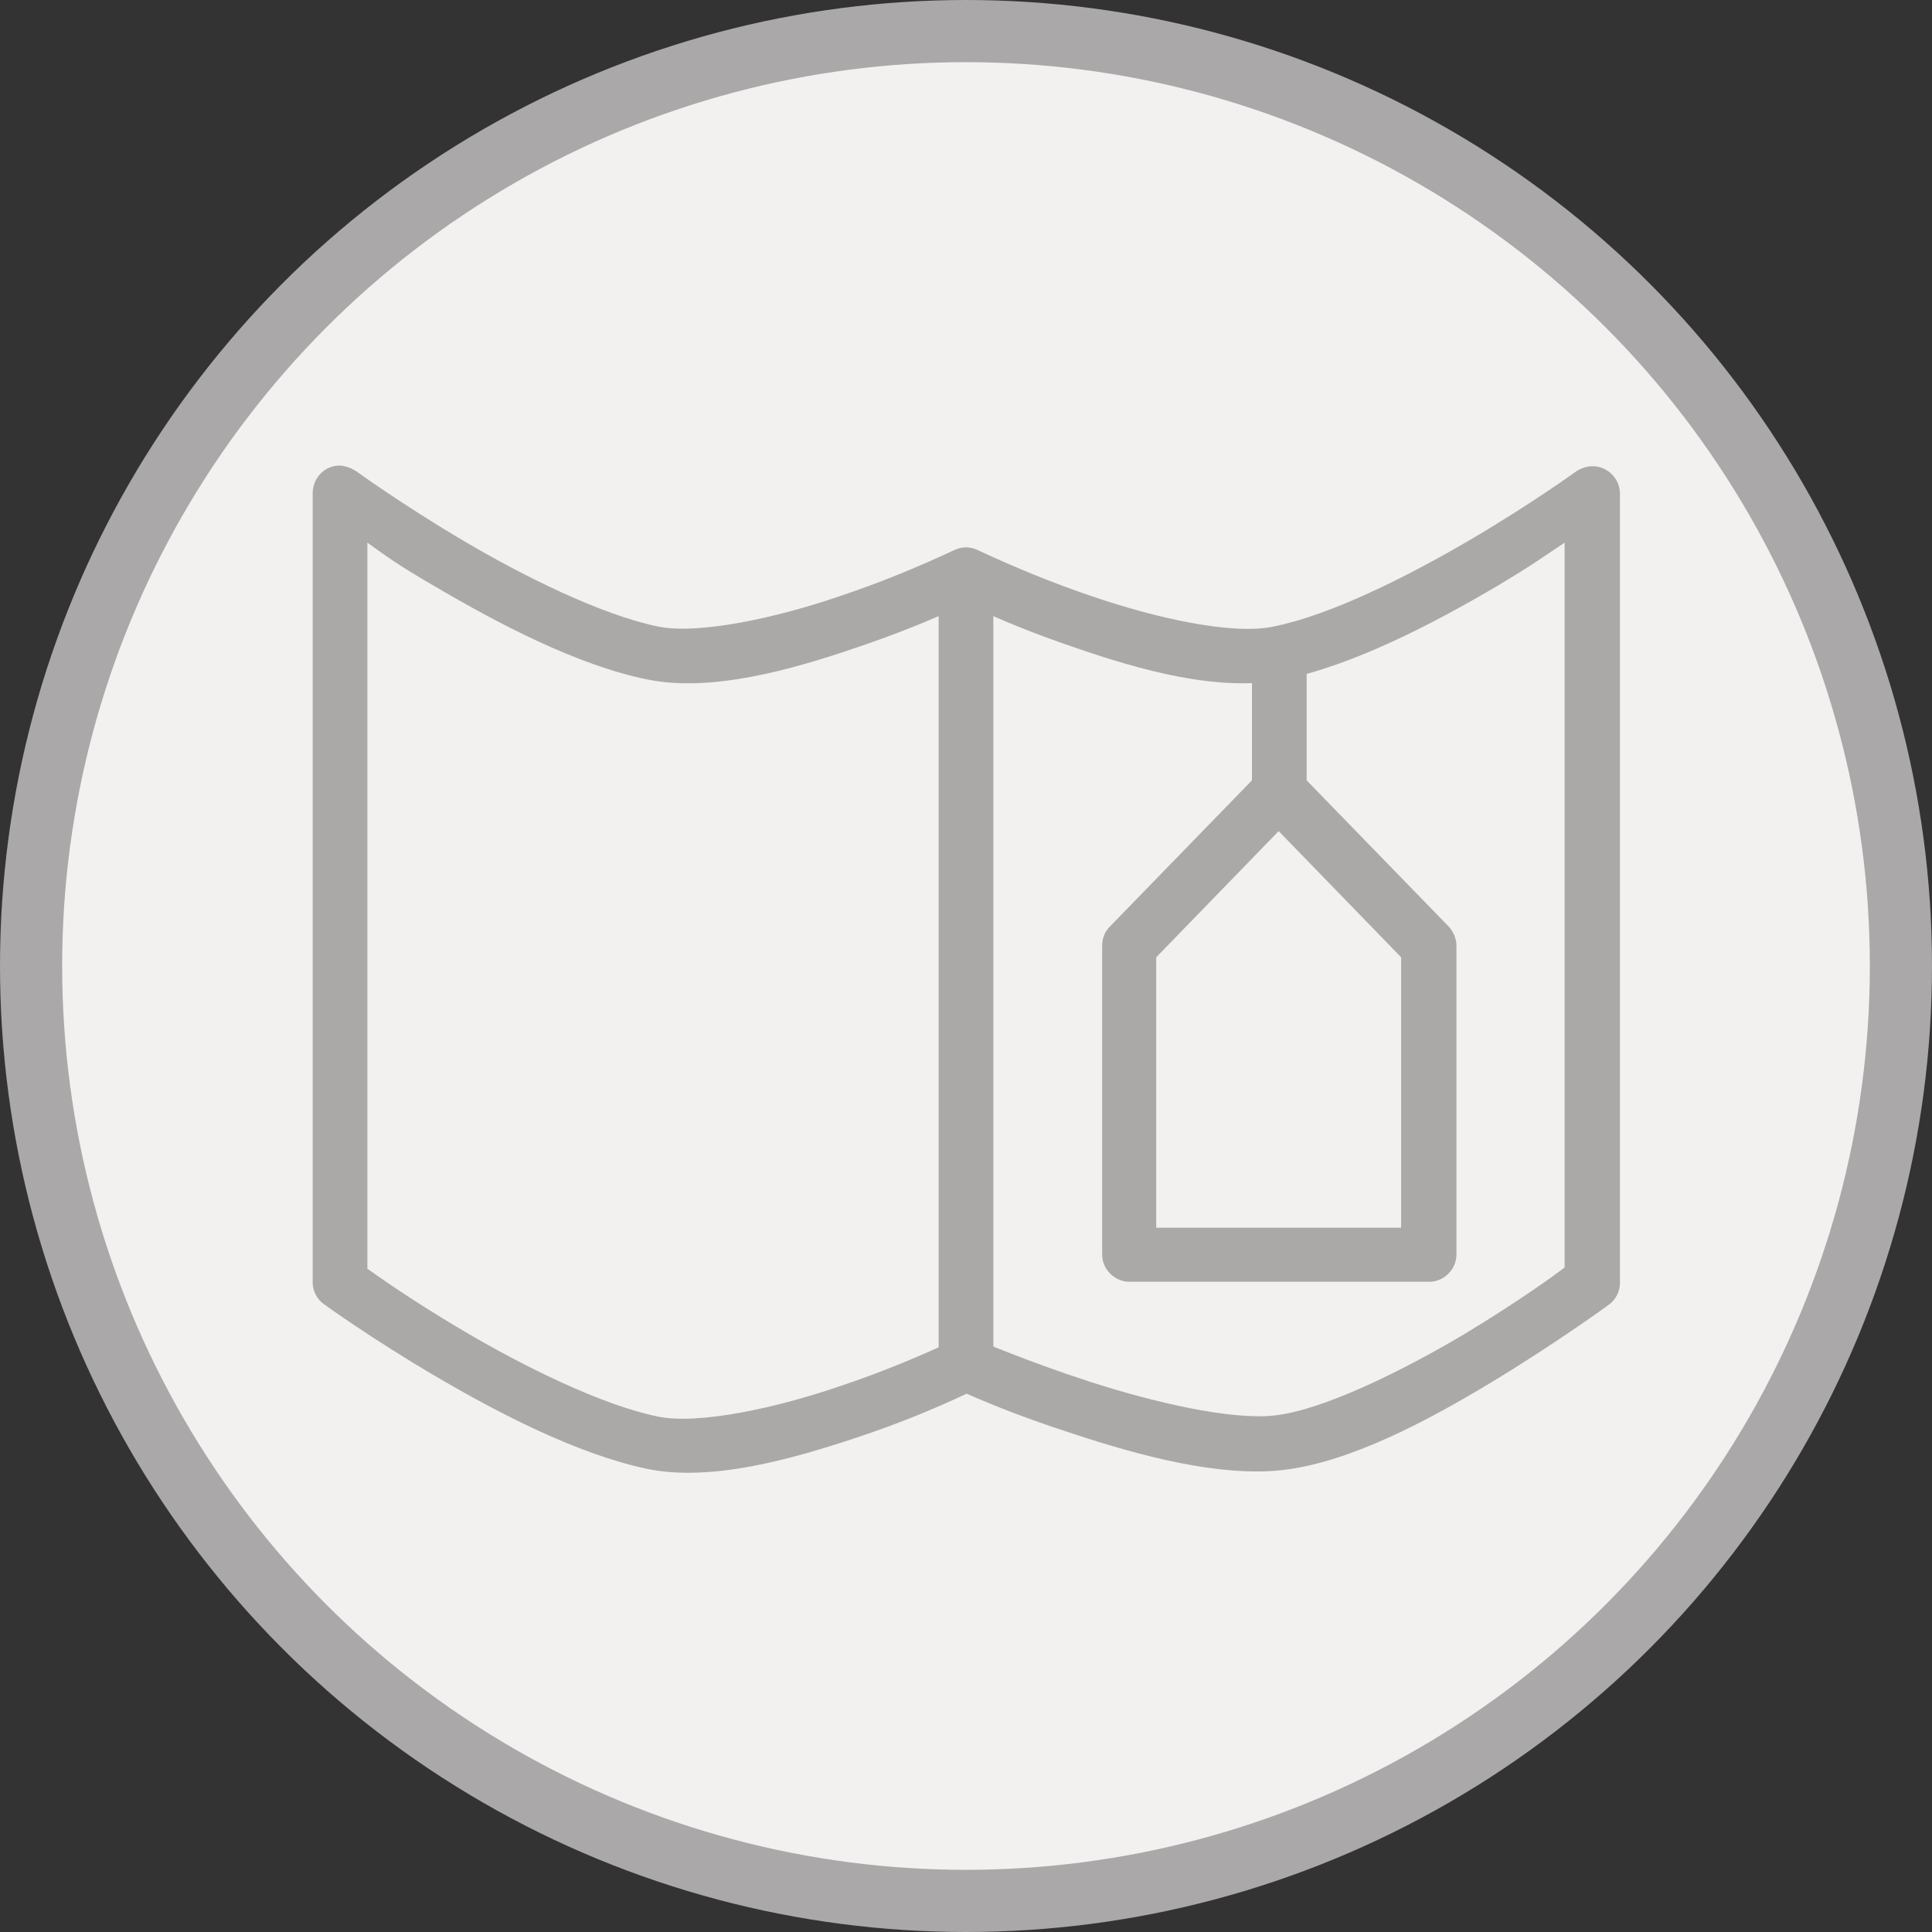 <?xml version="1.0" encoding="utf-8"?>
<!-- Generator: Adobe Illustrator 19.2.1, SVG Export Plug-In . SVG Version: 6.00 Build 0)  -->
<svg version="1.1" id="Layer_1" xmlns="http://www.w3.org/2000/svg" xmlns:xlink="http://www.w3.org/1999/xlink" x="0px" y="0px"
	 viewBox="0 0 310.8 310.8" style="enable-background:new 0 0 310.8 310.8;" xml:space="preserve">
<rect x="0" y="0" width="310.8" height="310.8" fill="#333333" stroke="none"/>
<style type="text/css">
	.st0{fill:#F2F1F0;stroke:#AAA8A8;stroke-width:10;stroke-miterlimit:10;}
	.st1{fill:#ABA9A8;}
</style>
<title>book</title>
<circle class="st0" cx="155.4" cy="155.4" r="150.4"/>
<path class="st1" d="M54.8,74.9c-2.4-0.1-4.4,1.8-4.5,4.3c0,0,0,0,0,0c0,0,0,0.1,0,0.1v127c0,1.4,0.7,2.7,1.8,3.5
	c0,0,7.6,5.5,17.8,11.5s22.9,12.6,34.2,15c10.3,2.1,23.1-1.5,33.9-5.1c6-2,11.8-4.3,17.5-7c1.4,0.6,7.6,3.4,17.3,6.5
	c10.6,3.5,23.3,6.9,33.4,5.8c10.9-1.2,23.6-8,34-14.3s18.6-12.3,18.6-12.3c1.1-0.8,1.8-2.1,1.8-3.5v-127c0-2.4-2-4.4-4.4-4.4
	c-0.9,0-1.8,0.3-2.6,0.8c0,0-7.3,5.3-17.2,11.1s-22.4,12.1-31.6,13.9c-6.6,1.4-19-1.4-29.2-4.9c-6.2-2.1-12.3-4.6-18.3-7.4
	c-1.2-0.6-2.6-0.6-3.8,0c-6,2.8-12.1,5.3-18.4,7.4c-10.2,3.5-22.6,6.2-29.2,4.9c-9.2-1.9-21.7-8.1-31.5-13.9S57.3,75.8,57.3,75.8
	C56.5,75.3,55.7,75,54.8,74.9L54.8,74.9L54.8,74.9z M251.7,87.3v116.6c-1.3,1-7,5.2-16.1,10.7c-10.1,6-22.7,12.2-30.5,13.1
	c-7,0.8-19.5-2.1-29.7-5.4s-18.3-6.8-18.3-6.8c-1.2-0.5-2.5-0.5-3.6,0.1c-6,2.8-12.1,5.3-18.4,7.4c-10.2,3.5-22.6,6.2-29.2,4.9
	c-9.2-1.9-21.7-8.1-31.5-13.9c-8.8-5.2-14-9-15.3-9.9V87.3c3.1,2.2,4.6,3.4,10.8,7c10.2,6,22.9,12.7,34.2,15
	c10.3,2.1,23.1-1.5,33.9-5.2c5.9-2,11.8-4.3,17.4-7c5.6,2.7,11.4,5,17.3,7c10.7,3.7,23.4,7.3,33.8,5.2c11.3-2.3,24.1-9,34.3-15
	C247,90.6,248.5,89.4,251.7,87.3L251.7,87.3L251.7,87.3z"/>
<path class="st1" d="M151,92.4v127h8.8v-127H151z"/>
<path class="st1" d="M201.4,105.5v26.3h8.8v-26.3H201.4z"/>
<path class="st1" d="M205.7,123c-1.2,0-2.3,0.5-3.1,1.3l-24.1,24.8c-0.8,0.8-1.2,1.9-1.2,3.1v49.6c0,2.4,2,4.4,4.4,4.4l0,0h48.2
	c2.4,0,4.4-2,4.4-4.4l0,0v-49.6c0-1.1-0.4-2.2-1.2-3.1l-24.1-24.8C208,123.5,206.9,123,205.7,123z M205.7,133.7l19.7,20.3v43.5H186
	V154L205.7,133.7z"/>
</svg>
